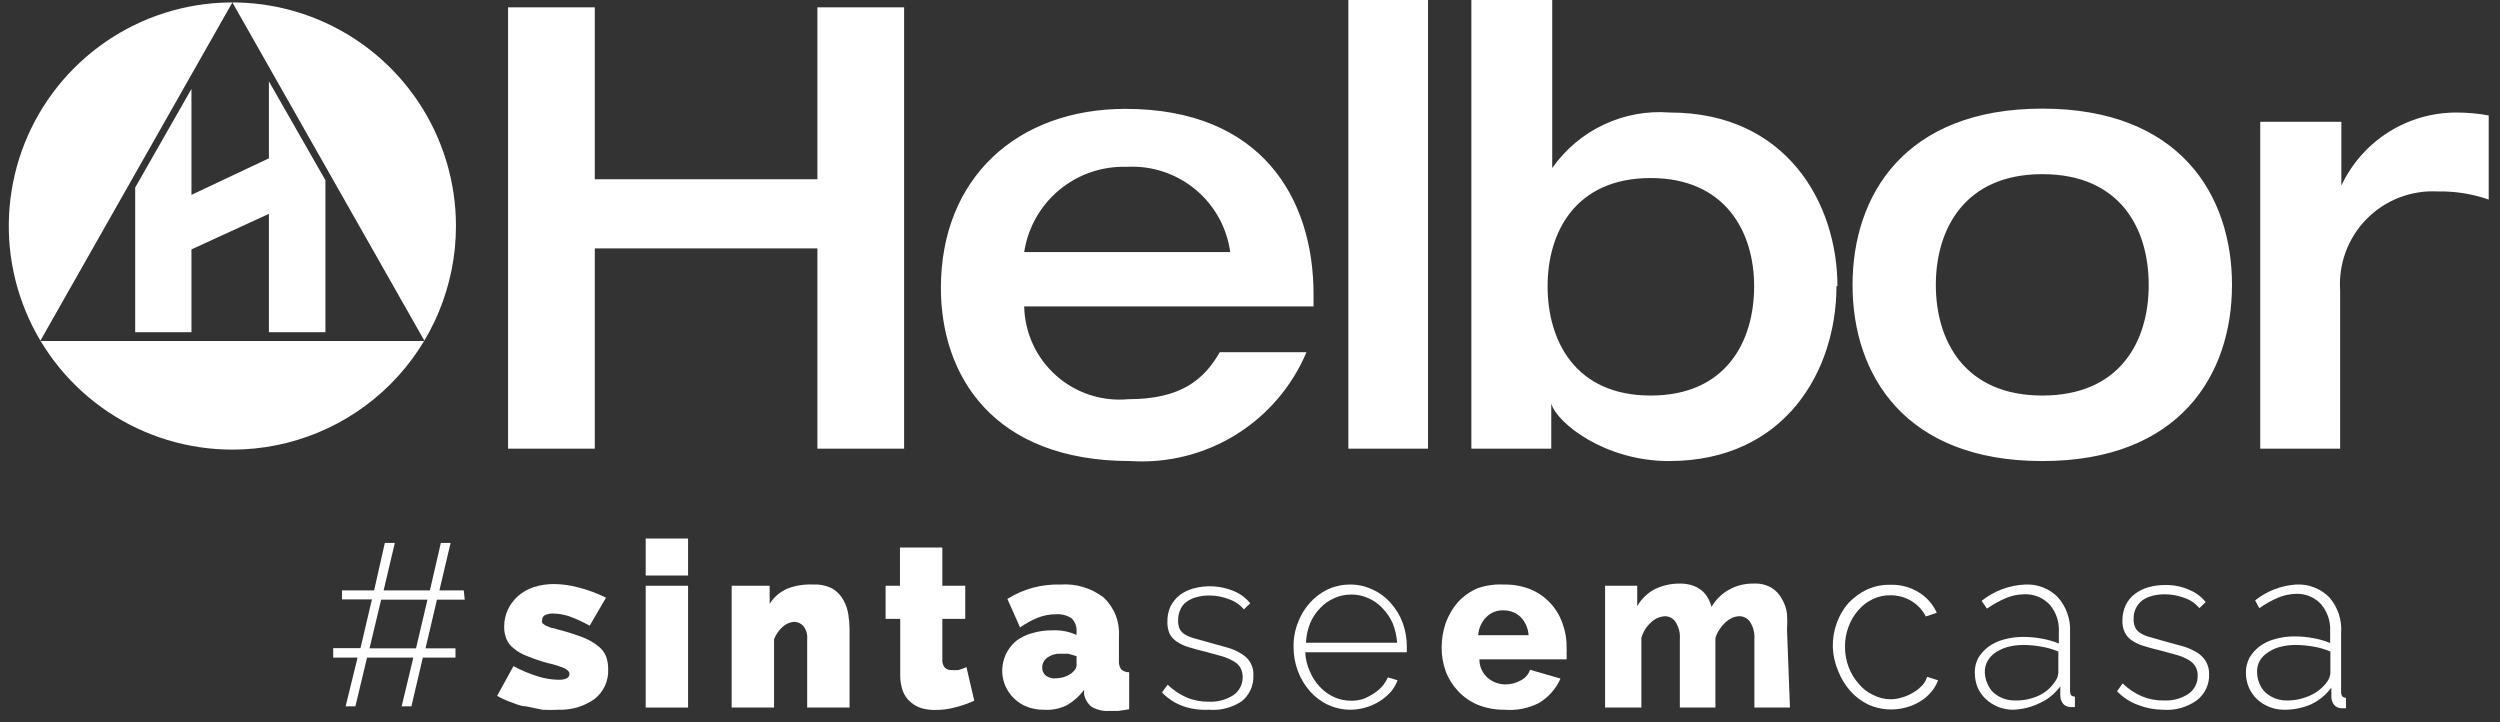 <svg width="180" height="52" viewBox="0 0 180 52" fill="none" xmlns="http://www.w3.org/2000/svg">
<rect x="0" y="0" width="180" height="52" fill="#333333" stroke="none"/>
<path d="M32.829 16.274C32.829 13.09 31.885 9.977 30.116 7.33C28.347 4.683 25.833 2.619 22.891 1.401C19.95 0.182 16.713 -0.136 13.59 0.485C10.467 1.106 7.599 2.639 5.348 4.89C3.096 7.142 1.563 10.01 0.942 13.133C0.321 16.256 0.639 19.493 1.858 22.434C3.076 25.376 5.14 27.89 7.787 29.659C10.434 31.428 13.547 32.372 16.731 32.372C21 32.372 25.095 30.676 28.114 27.657C31.133 24.638 32.829 20.543 32.829 16.274ZM30.567 24.551H2.895L16.731 0.175L30.567 24.551ZM23.43 23.92V12.977L19.361 5.857V11.399L13.785 14.029V6.401L9.734 13.503V23.92H13.785V17.957L19.361 15.397V23.92H23.43Z" fill="white"/>
<path d="M179.187 14.362V8.312C178.435 8.175 177.672 8.104 176.908 8.102C175.162 8.091 173.449 8.581 171.973 9.513C170.497 10.446 169.319 11.781 168.578 13.363V8.768H162.738V32.302H168.49V20.903C168.427 19.961 168.564 19.016 168.893 18.131C169.222 17.245 169.734 16.439 170.397 15.767C171.06 15.094 171.858 14.569 172.738 14.227C173.619 13.886 174.562 13.734 175.505 13.784C176.751 13.758 177.992 13.954 179.17 14.362H179.187ZM160.704 20.517C160.704 14.011 156.916 7.821 147.043 7.821C137.17 7.821 133.383 14.029 133.383 20.517C133.383 27.006 137.17 33.196 147.043 33.196C156.916 33.196 160.704 27.006 160.704 20.517ZM154.707 20.517C154.707 24.604 152.62 28.479 147.043 28.479C141.467 28.479 139.38 24.551 139.38 20.517C139.38 16.484 141.467 12.539 147.043 12.539C152.62 12.539 154.707 16.414 154.707 20.517ZM132.295 20.605C132.295 14.643 128.63 8.102 120.23 8.102C118.593 7.973 116.95 8.274 115.464 8.976C113.978 9.677 112.702 10.754 111.76 12.1V0H105.938V32.302H111.69V29.058C112.111 30.478 115.566 33.196 120.16 33.196C128.56 33.196 132.225 26.655 132.225 20.605H132.295ZM126.298 20.605C126.298 24.604 124.264 28.479 118.845 28.479C113.426 28.479 111.427 24.551 111.427 20.605C111.427 16.66 113.479 12.819 118.845 12.819C124.211 12.819 126.298 16.677 126.298 20.605ZM97.082 32.302H102.817V0H97.082V32.302ZM73.741 22.061H94.575V21.184C94.575 14.275 90.822 7.839 81.037 7.839C73.198 7.839 67.744 12.854 67.744 20.728C67.744 27.006 71.462 33.196 81.405 33.196C84.068 33.365 86.717 32.702 88.986 31.297C91.255 29.892 93.03 27.817 94.066 25.358H87.823C86.701 27.322 85.035 28.742 81.247 28.742C80.308 28.831 79.361 28.726 78.465 28.433C77.568 28.14 76.742 27.665 76.037 27.038C75.333 26.411 74.766 25.645 74.371 24.789C73.975 23.932 73.761 23.004 73.741 22.061ZM73.741 18.15C74.007 16.4 74.905 14.809 76.266 13.678C77.627 12.546 79.356 11.954 81.124 12.012C82.91 11.912 84.669 12.488 86.05 13.625C87.431 14.762 88.333 16.378 88.577 18.15H73.741ZM58.853 32.302H65.096V0.526H58.853V12.907H42.825V0.526H36.582V32.302H42.825V17.887H58.853V32.302Z" fill="white"/>
<path d="M33.461 43.175H31.461L30.637 46.682H32.794V47.348H30.444L29.62 50.855H28.919L29.76 47.348H26.428L25.587 50.855H24.885L25.744 47.348H23.991V46.664H25.955L26.779 43.157H24.622V42.508H26.937L27.709 39.089H28.427L27.621 42.508H30.953L31.742 39.089H32.443L31.637 42.508H33.39L33.461 43.175ZM29.953 46.682L30.777 43.175H27.445L26.604 46.682H29.953Z" fill="white"/>
<path d="M40.194 51.101C39.815 51.125 39.434 51.125 39.054 51.101L37.862 50.855C37.476 50.855 37.108 50.663 36.74 50.54C36.412 50.421 36.095 50.275 35.793 50.101L36.968 47.962C37.527 48.264 38.114 48.51 38.721 48.698C39.204 48.852 39.706 48.934 40.212 48.944C40.738 48.944 41.001 48.804 41.001 48.523C41.001 48.383 40.896 48.26 40.685 48.137C40.297 47.967 39.891 47.838 39.475 47.751C38.962 47.614 38.459 47.444 37.967 47.243C37.609 47.115 37.277 46.925 36.985 46.682C36.752 46.505 36.571 46.269 36.459 45.998C36.349 45.719 36.295 45.421 36.301 45.121C36.299 44.698 36.389 44.279 36.564 43.894C36.742 43.52 36.992 43.186 37.301 42.911C37.64 42.62 38.033 42.4 38.458 42.263C38.924 42.118 39.409 42.047 39.896 42.052C40.489 42.058 41.078 42.141 41.65 42.298C42.335 42.471 42.999 42.718 43.632 43.034L42.457 45.051C41.979 44.782 41.481 44.554 40.966 44.367C40.598 44.245 40.214 44.18 39.826 44.174C39.634 44.166 39.442 44.202 39.265 44.279C39.194 44.306 39.134 44.354 39.093 44.417C39.052 44.48 39.032 44.555 39.037 44.63C39.019 44.705 39.019 44.783 39.037 44.858L39.265 45.033L39.703 45.209C39.896 45.209 40.124 45.331 40.405 45.384C40.952 45.531 41.49 45.706 42.018 45.91C42.397 46.062 42.752 46.269 43.07 46.524C43.318 46.71 43.511 46.958 43.632 47.243C43.741 47.547 43.794 47.867 43.789 48.19C43.807 48.599 43.728 49.006 43.557 49.378C43.386 49.75 43.129 50.076 42.807 50.329C42.045 50.867 41.127 51.138 40.194 51.101Z" fill="white"/>
<path d="M46.49 41.438V38.773H49.541V41.438H46.49ZM46.49 50.943V42.175H49.541V50.943H46.49Z" fill="white"/>
<path d="M61.168 50.943H58.117V46.015C58.151 45.675 58.051 45.335 57.836 45.068C57.754 44.977 57.654 44.903 57.543 44.852C57.431 44.8 57.31 44.773 57.187 44.77C56.881 44.793 56.591 44.916 56.363 45.121C56.08 45.367 55.862 45.681 55.732 46.033V50.943H52.68V42.175H55.416V43.473C55.719 42.992 56.158 42.613 56.679 42.385C57.287 42.151 57.939 42.05 58.59 42.087C59.072 42.065 59.551 42.174 59.975 42.403C60.291 42.604 60.55 42.881 60.73 43.21C60.906 43.531 61.025 43.882 61.08 44.244C61.133 44.575 61.162 44.909 61.168 45.244V50.943Z" fill="white"/>
<path d="M70.147 50.452C69.706 50.652 69.248 50.81 68.779 50.926C68.311 51.057 67.827 51.122 67.341 51.118C67.015 51.123 66.691 51.081 66.376 50.996C66.079 50.91 65.803 50.761 65.57 50.557C65.317 50.347 65.124 50.075 65.008 49.768C64.872 49.386 64.807 48.982 64.816 48.576V44.56H63.763V42.175H64.798V39.422H67.849V42.175H69.498V44.56H67.849V47.453C67.836 47.562 67.845 47.672 67.875 47.778C67.905 47.883 67.956 47.982 68.025 48.067C68.087 48.128 68.161 48.175 68.243 48.206C68.324 48.236 68.411 48.248 68.498 48.242C68.667 48.257 68.838 48.257 69.007 48.242C69.205 48.188 69.398 48.118 69.585 48.032L70.147 50.452Z" fill="white"/>
<path d="M75.127 51.101C74.726 51.104 74.327 51.033 73.952 50.891C73.604 50.759 73.287 50.556 73.022 50.294C72.754 50.041 72.54 49.737 72.391 49.4C72.148 48.84 72.096 48.217 72.242 47.624C72.387 47.032 72.723 46.504 73.198 46.121C73.526 45.881 73.894 45.703 74.285 45.594C74.763 45.451 75.259 45.38 75.758 45.384C76.361 45.353 76.962 45.467 77.512 45.717V45.454C77.524 45.283 77.498 45.112 77.438 44.951C77.377 44.791 77.283 44.645 77.161 44.525C76.837 44.305 76.448 44.2 76.056 44.227C75.6 44.224 75.148 44.307 74.724 44.472C74.272 44.659 73.843 44.894 73.443 45.174L72.531 43.122C73.674 42.404 75.005 42.043 76.354 42.087C77.468 42.007 78.572 42.337 79.458 43.017C79.837 43.371 80.133 43.805 80.324 44.287C80.515 44.769 80.597 45.287 80.563 45.805V47.559C80.543 47.781 80.598 48.004 80.721 48.19C80.878 48.334 81.087 48.409 81.3 48.4V51.066L80.51 51.189H79.844C79.409 51.212 78.976 51.109 78.599 50.891C78.311 50.665 78.117 50.34 78.055 49.979V49.663C77.712 50.133 77.269 50.522 76.758 50.803C76.249 51.041 75.687 51.144 75.127 51.101ZM76.039 48.839C76.229 48.834 76.418 48.804 76.6 48.751C76.78 48.694 76.952 48.611 77.109 48.505C77.221 48.42 77.321 48.319 77.407 48.207C77.473 48.115 77.51 48.005 77.512 47.892V47.243L76.916 47.068H76.337C76.004 47.053 75.677 47.152 75.407 47.348C75.292 47.429 75.198 47.536 75.134 47.662C75.069 47.787 75.037 47.926 75.039 48.067C75.035 48.182 75.058 48.295 75.107 48.399C75.156 48.503 75.229 48.593 75.32 48.663C75.531 48.806 75.786 48.868 76.039 48.839Z" fill="white"/>
<path d="M87.052 51.101C86.428 51.135 85.803 51.052 85.21 50.855C84.624 50.65 84.095 50.307 83.667 49.856L84.07 49.295C84.47 49.689 84.94 50.004 85.456 50.224C85.962 50.432 86.505 50.533 87.052 50.522C87.671 50.55 88.284 50.384 88.805 50.049C89.017 49.903 89.189 49.706 89.306 49.476C89.422 49.246 89.479 48.991 89.472 48.733C89.472 48.494 89.411 48.259 89.296 48.05C89.171 47.855 88.995 47.697 88.788 47.594C88.528 47.443 88.252 47.325 87.963 47.243L86.806 46.927C86.333 46.822 85.929 46.699 85.579 46.594C85.273 46.506 84.983 46.37 84.719 46.191C84.506 46.049 84.331 45.856 84.211 45.63C84.098 45.364 84.044 45.077 84.053 44.788C84.04 44.395 84.118 44.005 84.281 43.648C84.443 43.335 84.671 43.06 84.947 42.841C85.243 42.625 85.576 42.464 85.929 42.368C86.894 42.105 87.919 42.173 88.84 42.561C89.3 42.748 89.705 43.05 90.015 43.438L89.559 43.876C89.272 43.534 88.896 43.279 88.472 43.139C88.025 42.963 87.549 42.874 87.069 42.876C86.774 42.874 86.479 42.91 86.192 42.982C85.936 43.044 85.693 43.151 85.473 43.297C85.266 43.436 85.102 43.631 85 43.858C84.878 44.109 84.818 44.386 84.825 44.665C84.817 44.875 84.853 45.084 84.93 45.279C85.02 45.446 85.153 45.585 85.316 45.682C85.528 45.809 85.759 45.904 85.999 45.963L86.999 46.243L88.384 46.629C88.745 46.729 89.088 46.882 89.401 47.085C89.674 47.24 89.898 47.468 90.047 47.744C90.196 48.02 90.264 48.333 90.243 48.646C90.258 49.002 90.187 49.356 90.038 49.679C89.888 50.002 89.664 50.285 89.384 50.505C88.694 50.957 87.874 51.166 87.052 51.101Z" fill="white"/>
<path d="M97.258 51.101C96.695 51.105 96.138 50.986 95.627 50.75C95.126 50.516 94.678 50.182 94.312 49.768C93.942 49.343 93.651 48.857 93.452 48.33C93.24 47.77 93.133 47.176 93.137 46.577C93.127 45.977 93.234 45.381 93.452 44.823C93.647 44.3 93.939 43.818 94.312 43.403C94.671 43 95.106 42.672 95.592 42.438C96.098 42.207 96.648 42.087 97.205 42.087C97.77 42.08 98.329 42.206 98.836 42.456C99.333 42.679 99.776 43.008 100.134 43.42C100.507 43.836 100.798 44.317 100.993 44.84C101.197 45.402 101.298 45.996 101.291 46.594V46.804C101.291 46.892 101.291 46.945 101.291 46.962H93.978C93.997 47.442 94.111 47.912 94.312 48.348C94.479 48.758 94.723 49.133 95.031 49.453C95.318 49.763 95.663 50.013 96.048 50.189C96.439 50.365 96.864 50.455 97.293 50.452C97.578 50.455 97.862 50.413 98.135 50.329C98.381 50.239 98.616 50.121 98.836 49.979C99.075 49.833 99.293 49.656 99.485 49.453C99.669 49.251 99.817 49.02 99.923 48.769L100.625 48.979C100.51 49.294 100.337 49.586 100.116 49.838C99.88 50.097 99.608 50.322 99.309 50.505C98.998 50.697 98.662 50.844 98.31 50.943C97.968 51.042 97.614 51.095 97.258 51.101ZM100.59 46.278C100.561 45.797 100.455 45.323 100.274 44.876C100.095 44.472 99.846 44.104 99.537 43.788C99.253 43.48 98.906 43.235 98.52 43.069C98.136 42.892 97.716 42.802 97.293 42.806C96.869 42.804 96.45 42.893 96.065 43.069C95.679 43.235 95.333 43.48 95.048 43.788C94.74 44.1 94.496 44.47 94.329 44.876C94.148 45.322 94.047 45.797 94.031 46.278H100.59Z" fill="white"/>
<path d="M108.306 51.101C107.658 51.108 107.014 50.989 106.412 50.75C105.874 50.527 105.39 50.192 104.991 49.768C104.601 49.359 104.297 48.876 104.097 48.348C103.893 47.786 103.792 47.192 103.799 46.594C103.802 45.997 103.902 45.405 104.097 44.84C104.295 44.294 104.592 43.788 104.974 43.35C105.371 42.92 105.856 42.58 106.394 42.35C107.009 42.141 107.657 42.052 108.306 42.087C108.96 42.077 109.609 42.196 110.217 42.438C110.747 42.662 111.223 42.995 111.616 43.414C112.009 43.834 112.309 44.332 112.497 44.876C112.706 45.436 112.807 46.031 112.795 46.629C112.804 46.781 112.804 46.933 112.795 47.085C112.806 47.213 112.806 47.343 112.795 47.471H106.517C106.514 47.727 106.568 47.981 106.674 48.214C106.78 48.447 106.936 48.655 107.131 48.821C107.485 49.117 107.932 49.278 108.393 49.277C108.774 49.278 109.148 49.181 109.481 48.996C109.64 48.92 109.783 48.812 109.9 48.68C110.018 48.547 110.107 48.392 110.164 48.225L112.356 48.856C112.036 49.586 111.497 50.199 110.813 50.61C110.04 51.007 109.171 51.177 108.306 51.101ZM110.059 45.735C110.03 45.241 109.824 44.775 109.481 44.419C109.148 44.108 108.708 43.939 108.253 43.946C108.023 43.935 107.792 43.973 107.578 44.058C107.363 44.143 107.169 44.272 107.008 44.437C106.665 44.786 106.46 45.247 106.429 45.735H110.059Z" fill="white"/>
<path d="M128.876 50.943H126.315V46.033C126.353 45.589 126.242 45.145 126 44.77C125.914 44.645 125.799 44.543 125.664 44.473C125.53 44.402 125.38 44.366 125.228 44.367C125.047 44.374 124.868 44.416 124.702 44.49C124.524 44.578 124.359 44.69 124.211 44.823C124.059 44.971 123.924 45.136 123.808 45.314C123.677 45.502 123.577 45.709 123.51 45.928V50.943H120.949V46.033C120.987 45.589 120.876 45.145 120.634 44.77C120.549 44.648 120.437 44.547 120.306 44.477C120.175 44.407 120.028 44.369 119.88 44.367C119.505 44.39 119.15 44.545 118.88 44.805C118.544 45.105 118.301 45.495 118.179 45.928V50.943H115.566V42.175H117.88V43.648C118.176 43.127 118.614 42.701 119.143 42.42C119.69 42.157 120.289 42.019 120.897 42.017C121.211 42.009 121.525 42.05 121.826 42.14C122.075 42.22 122.306 42.345 122.51 42.508C122.697 42.656 122.853 42.841 122.966 43.052C123.086 43.253 123.175 43.472 123.229 43.701C123.529 43.179 123.965 42.748 124.492 42.456C125.028 42.159 125.632 42.008 126.245 42.017C126.697 41.99 127.148 42.094 127.543 42.315C127.862 42.511 128.123 42.79 128.297 43.122C128.492 43.449 128.617 43.813 128.665 44.192C128.691 44.571 128.691 44.952 128.665 45.331L128.876 50.943Z" fill="white"/>
<path d="M131.962 46.577C131.95 45.978 132.051 45.383 132.26 44.823C132.449 44.301 132.735 43.819 133.102 43.402C133.477 43.014 133.916 42.694 134.4 42.456C134.95 42.208 135.55 42.088 136.153 42.105C136.858 42.088 137.553 42.277 138.152 42.648C138.724 42.997 139.176 43.511 139.45 44.121L138.661 44.385C138.421 43.92 138.057 43.532 137.609 43.262C137.157 42.997 136.642 42.858 136.118 42.859C135.675 42.85 135.237 42.946 134.838 43.139C134.441 43.325 134.088 43.594 133.803 43.928C133.499 44.274 133.261 44.672 133.102 45.103C132.923 45.568 132.833 46.062 132.839 46.559C132.835 47.062 132.924 47.562 133.102 48.032C133.267 48.47 133.511 48.874 133.821 49.224C134.1 49.569 134.454 49.844 134.856 50.031C135.25 50.24 135.69 50.348 136.136 50.347C136.422 50.343 136.706 50.296 136.978 50.206C137.255 50.125 137.52 50.007 137.767 49.856C138.002 49.72 138.215 49.549 138.398 49.347C138.564 49.175 138.684 48.964 138.749 48.733L139.538 48.979C139.429 49.288 139.263 49.574 139.047 49.821C138.827 50.083 138.567 50.308 138.275 50.487C137.966 50.682 137.629 50.83 137.276 50.925C136.364 51.188 135.389 51.12 134.522 50.733C134.03 50.494 133.589 50.16 133.225 49.751C132.85 49.327 132.553 48.84 132.348 48.313C132.114 47.763 131.983 47.174 131.962 46.577Z" fill="white"/>
<path d="M144.921 51.101C144.198 51.099 143.503 50.823 142.975 50.329C142.723 50.091 142.52 49.805 142.379 49.487C142.251 49.145 142.186 48.783 142.186 48.418C142.178 48.058 142.262 47.701 142.431 47.383C142.617 47.071 142.861 46.797 143.15 46.577C143.482 46.332 143.857 46.154 144.255 46.05C144.711 45.92 145.184 45.855 145.658 45.858C146.111 45.856 146.563 45.897 147.008 45.98C147.429 46.053 147.84 46.17 148.236 46.331V45.472C148.274 44.761 148.035 44.063 147.569 43.525C147.333 43.278 147.047 43.084 146.729 42.956C146.411 42.829 146.07 42.772 145.728 42.789C145.289 42.795 144.854 42.885 144.448 43.052C143.96 43.258 143.495 43.517 143.063 43.823L142.677 43.262C143.566 42.549 144.659 42.137 145.798 42.087C146.235 42.062 146.672 42.13 147.081 42.287C147.489 42.444 147.859 42.687 148.166 42.999C148.775 43.688 149.09 44.588 149.043 45.507V49.733C149.043 50.014 149.148 50.154 149.393 50.154V50.908H149.078C148.979 50.909 148.881 50.889 148.79 50.85C148.7 50.811 148.618 50.753 148.551 50.68C148.428 50.524 148.355 50.335 148.341 50.136V49.417C147.958 49.944 147.444 50.361 146.85 50.627C146.248 50.919 145.591 51.081 144.921 51.101ZM145.079 50.434C145.685 50.45 146.285 50.324 146.833 50.066C147.281 49.85 147.663 49.517 147.938 49.102C148.096 48.914 148.188 48.68 148.201 48.435V46.91C147.812 46.748 147.406 46.63 146.991 46.559C146.563 46.481 146.128 46.44 145.693 46.436C145.315 46.435 144.937 46.482 144.571 46.577C144.253 46.661 143.95 46.797 143.676 46.98C143.445 47.132 143.253 47.336 143.115 47.576C142.974 47.821 142.901 48.1 142.905 48.383C142.911 48.66 142.97 48.934 143.08 49.189C143.178 49.44 143.327 49.667 143.519 49.856C143.938 50.23 144.482 50.437 145.044 50.434H145.079Z" fill="white"/>
<path d="M155.724 51.101C155.124 51.096 154.53 50.983 153.97 50.768C153.384 50.562 152.855 50.219 152.427 49.768L152.83 49.207C153.233 49.597 153.702 49.912 154.216 50.136C154.722 50.344 155.265 50.446 155.812 50.434C156.431 50.464 157.045 50.298 157.565 49.961C157.777 49.815 157.949 49.618 158.066 49.388C158.182 49.158 158.239 48.903 158.232 48.646C158.24 48.406 158.179 48.168 158.056 47.962C157.933 47.772 157.764 47.615 157.565 47.506C157.3 47.356 157.017 47.238 156.723 47.155L155.566 46.84C155.093 46.734 154.689 46.612 154.339 46.506C154.033 46.418 153.743 46.282 153.479 46.103C153.271 45.96 153.102 45.767 152.988 45.542C152.861 45.28 152.801 44.991 152.813 44.7C152.805 44.306 152.889 43.916 153.058 43.56C153.21 43.24 153.439 42.963 153.725 42.754C154.014 42.537 154.341 42.377 154.689 42.28C155.077 42.172 155.479 42.119 155.882 42.122C156.485 42.108 157.084 42.227 157.635 42.473C158.095 42.66 158.5 42.962 158.81 43.35L158.354 43.788C158.074 43.447 157.703 43.192 157.285 43.052C156.831 42.877 156.35 42.788 155.864 42.789C155.569 42.787 155.274 42.822 154.987 42.894C154.731 42.956 154.488 43.063 154.268 43.209C154.057 43.367 153.887 43.574 153.774 43.813C153.66 44.051 153.608 44.314 153.62 44.577C153.609 44.789 153.651 45 153.742 45.191C153.827 45.361 153.962 45.502 154.128 45.594C154.341 45.721 154.571 45.816 154.812 45.875L155.794 46.156L157.197 46.541C157.555 46.648 157.897 46.801 158.214 46.997C158.465 47.157 158.675 47.373 158.828 47.629C158.988 47.911 159.067 48.233 159.056 48.558C159.067 48.915 158.993 49.27 158.841 49.593C158.688 49.916 158.461 50.198 158.179 50.417C157.468 50.93 156.598 51.172 155.724 51.101Z" fill="white"/>
<path d="M164.439 51.101C163.716 51.099 163.021 50.824 162.493 50.329C162.246 50.09 162.049 49.804 161.914 49.488C161.772 49.149 161.7 48.785 161.704 48.418C161.703 48.045 161.794 47.678 161.967 47.348C162.153 47.036 162.397 46.762 162.686 46.541C163.017 46.297 163.392 46.119 163.791 46.015C164.247 45.885 164.719 45.82 165.193 45.822C165.646 45.82 166.099 45.861 166.544 45.945C166.965 46.015 167.377 46.133 167.771 46.296V45.437C167.809 44.726 167.57 44.029 167.105 43.49C166.88 43.252 166.608 43.063 166.306 42.937C166.004 42.81 165.679 42.747 165.351 42.754C164.906 42.761 164.467 42.85 164.054 43.017C163.565 43.223 163.101 43.482 162.668 43.788L162.37 43.227C163.212 42.554 164.241 42.156 165.316 42.087C165.756 42.061 166.196 42.129 166.607 42.287C167.018 42.444 167.391 42.687 167.701 42.999C168.011 43.352 168.247 43.764 168.394 44.21C168.542 44.656 168.598 45.126 168.56 45.594V49.821C168.56 50.101 168.683 50.242 168.911 50.242V50.996H168.596C168.497 50.995 168.4 50.974 168.309 50.935C168.219 50.896 168.137 50.839 168.069 50.768C167.946 50.612 167.873 50.422 167.859 50.224V49.505C167.479 50.027 166.972 50.443 166.386 50.715C165.771 50.979 165.108 51.11 164.439 51.101ZM164.597 50.434C165.202 50.447 165.802 50.321 166.351 50.066C166.825 49.854 167.236 49.521 167.543 49.102C167.69 48.909 167.776 48.677 167.789 48.435V46.91C167.406 46.748 167.006 46.63 166.596 46.559C166.168 46.483 165.734 46.441 165.299 46.436C164.914 46.434 164.531 46.481 164.159 46.577C163.845 46.658 163.548 46.794 163.282 46.98C163.044 47.129 162.846 47.334 162.703 47.576C162.568 47.823 162.502 48.102 162.51 48.383C162.51 48.659 162.564 48.933 162.668 49.189C162.766 49.44 162.915 49.667 163.107 49.856C163.526 50.23 164.07 50.437 164.632 50.434H164.597Z" fill="white"/>
</svg>
